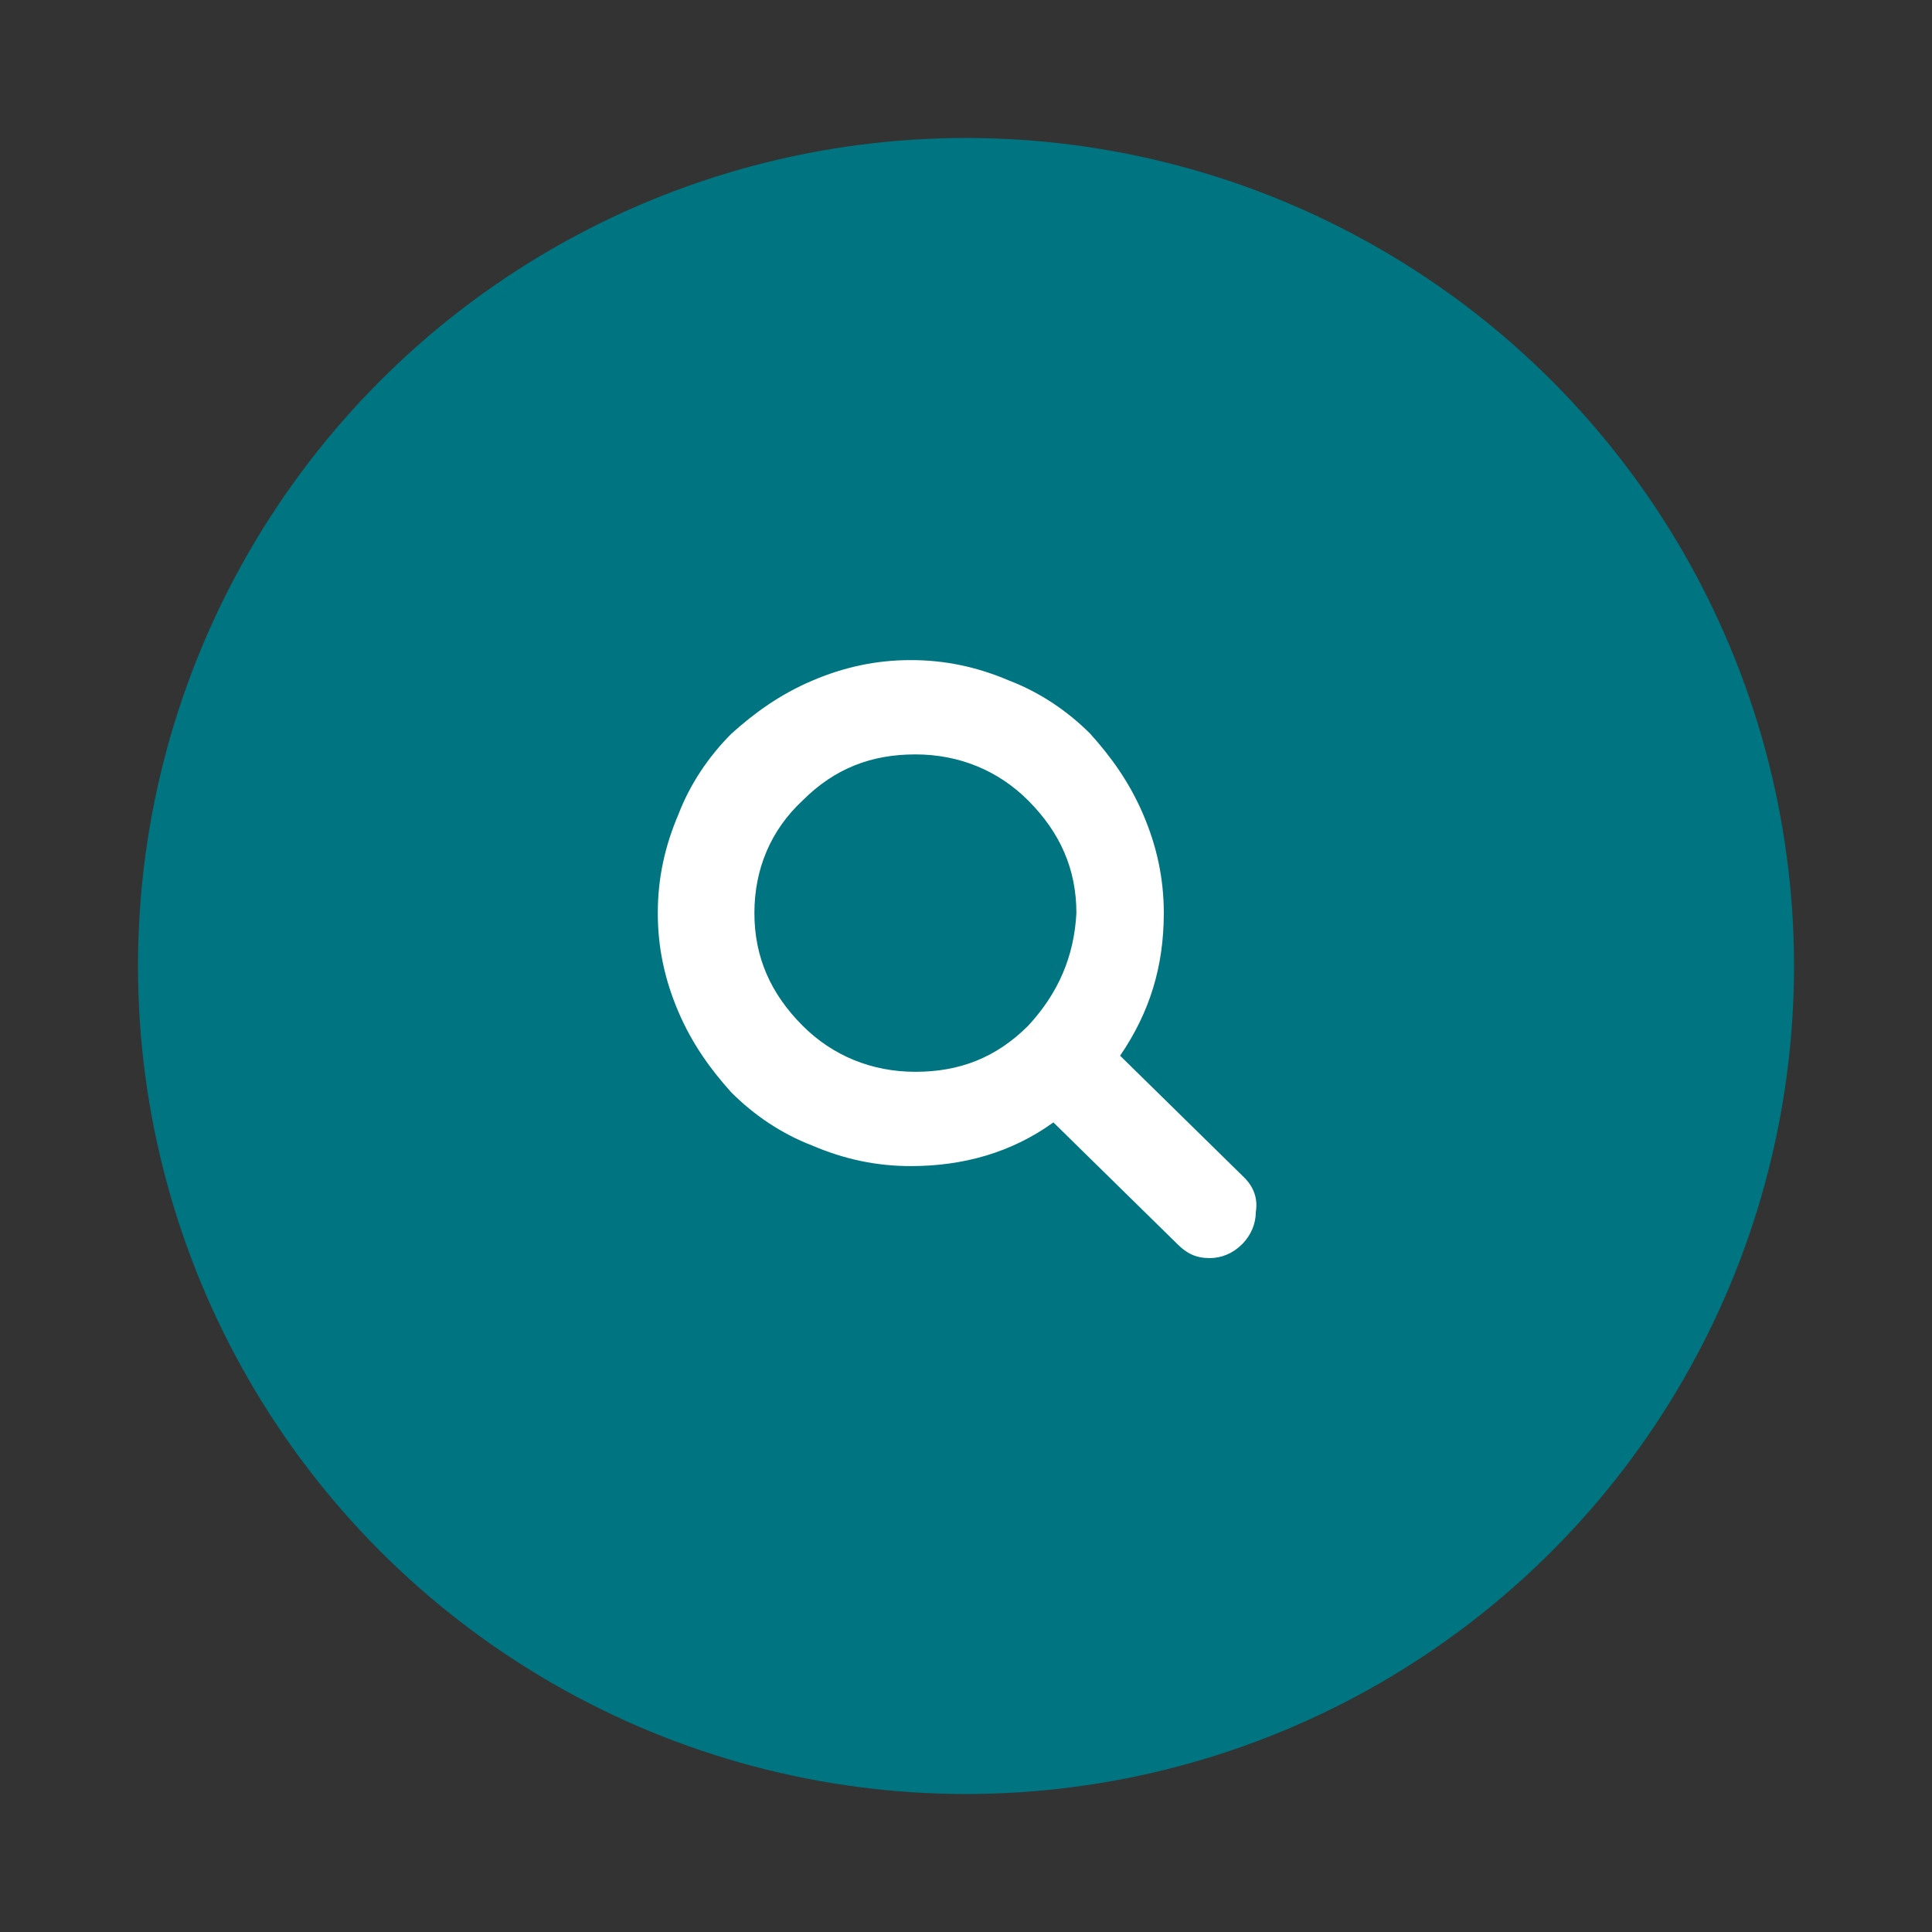 <?xml version="1.0" encoding="utf-8"?>
<svg version="1.1" id="Layer_1" xmlns="http://www.w3.org/2000/svg" xmlns:xlink="http://www.w3.org/1999/xlink" x="0" y="0" viewBox="0 0 84 84" style="enable-background:new 0 0 84 84;" xml:space="preserve">
  <rect x="0" y="0" width="84" height="84" fill="#333333" stroke="none"/>
  <style type="text/css">
    .st0{clip-path:url(#SVGID_2_);enable-background:new ;} .st1{clip-path:url(#SVGID_4_);} .st2{clip-path:url(#SVGID_6_);fill:#007582;} .st3{clip-path:url(#SVGID_8_);fill:#FFFFFF;}
  </style>
  <g>
    <g>
      <defs>
        <circle id="SVGID_1_" cx="42" cy="42" r="36"/>
      </defs>
      <clipPath id="SVGID_2_">
        <use xlink:href="#SVGID_1_" style="overflow:visible;"/>
      </clipPath>
      <g class="st0">
        <g>
          <defs>
            <path id="SVGID_3_" d="M0.7 0.7H83.7V83.7H0.7z"/>
          </defs>
          <clipPath id="SVGID_4_">
            <use xlink:href="#SVGID_3_" style="overflow:visible;"/>
          </clipPath>
          <g class="st1">
            <defs>
              <path id="SVGID_5_" d="M5.7 5.7H78.7V78.7H5.7z"/>
            </defs>
            <clipPath id="SVGID_6_">
              <use xlink:href="#SVGID_5_" style="overflow:visible;"/>
            </clipPath>
            <path class="st2" d="M1 1H83V83H1z"/>
          </g>
        </g>
      </g>
    </g>
    <g>
      <defs>
        <path id="SVGID_7_" d="M44.7,44.6c-1.4,1.4-3,2-4.9,2c-1.9,0-3.6-0.7-4.9-2c-1.4-1.4-2.1-3-2.1-4.9c0-1.9,0.7-3.6,2.1-4.9 c1.4-1.4,3-2,4.9-2c1.9,0,3.6,0.7,4.9,2c1.4,1.4,2.1,3,2.1,4.9C46.7,41.6,46,43.2,44.7,44.6z M54.1,51.2l-5.4-5.3 c1.3-1.9,1.9-3.9,1.9-6.2c0-1.5-0.3-2.9-0.9-4.3c-0.6-1.4-1.4-2.5-2.3-3.5c-1-1-2.2-1.8-3.5-2.3c-1.4-0.6-2.8-0.9-4.3-0.9 c-1.5,0-2.9,0.3-4.3,0.9c-1.4,0.6-2.5,1.4-3.5,2.3c-1,1-1.8,2.2-2.3,3.5c-0.6,1.4-0.9,2.8-0.9,4.3c0,1.5,0.3,2.9,0.9,4.3 c0.6,1.4,1.4,2.5,2.3,3.5c1,1,2.2,1.8,3.5,2.3c1.4,0.6,2.8,0.9,4.3,0.9c2.3,0,4.4-0.6,6.2-1.9l5.4,5.3c0.4,0.4,0.8,0.6,1.4,0.6 c0.5,0,1-0.2,1.4-0.6c0.4-0.4,0.6-0.9,0.6-1.4C54.7,52.1,54.5,51.6,54.1,51.2z"/>
      </defs>
      <clipPath id="SVGID_8_">
        <use xlink:href="#SVGID_7_" style="overflow:visible;"/>
      </clipPath>
      <path class="st3" d="M23.7 23.7H59.7V59.6H23.7z"/>
    </g>
  </g>
</svg>
